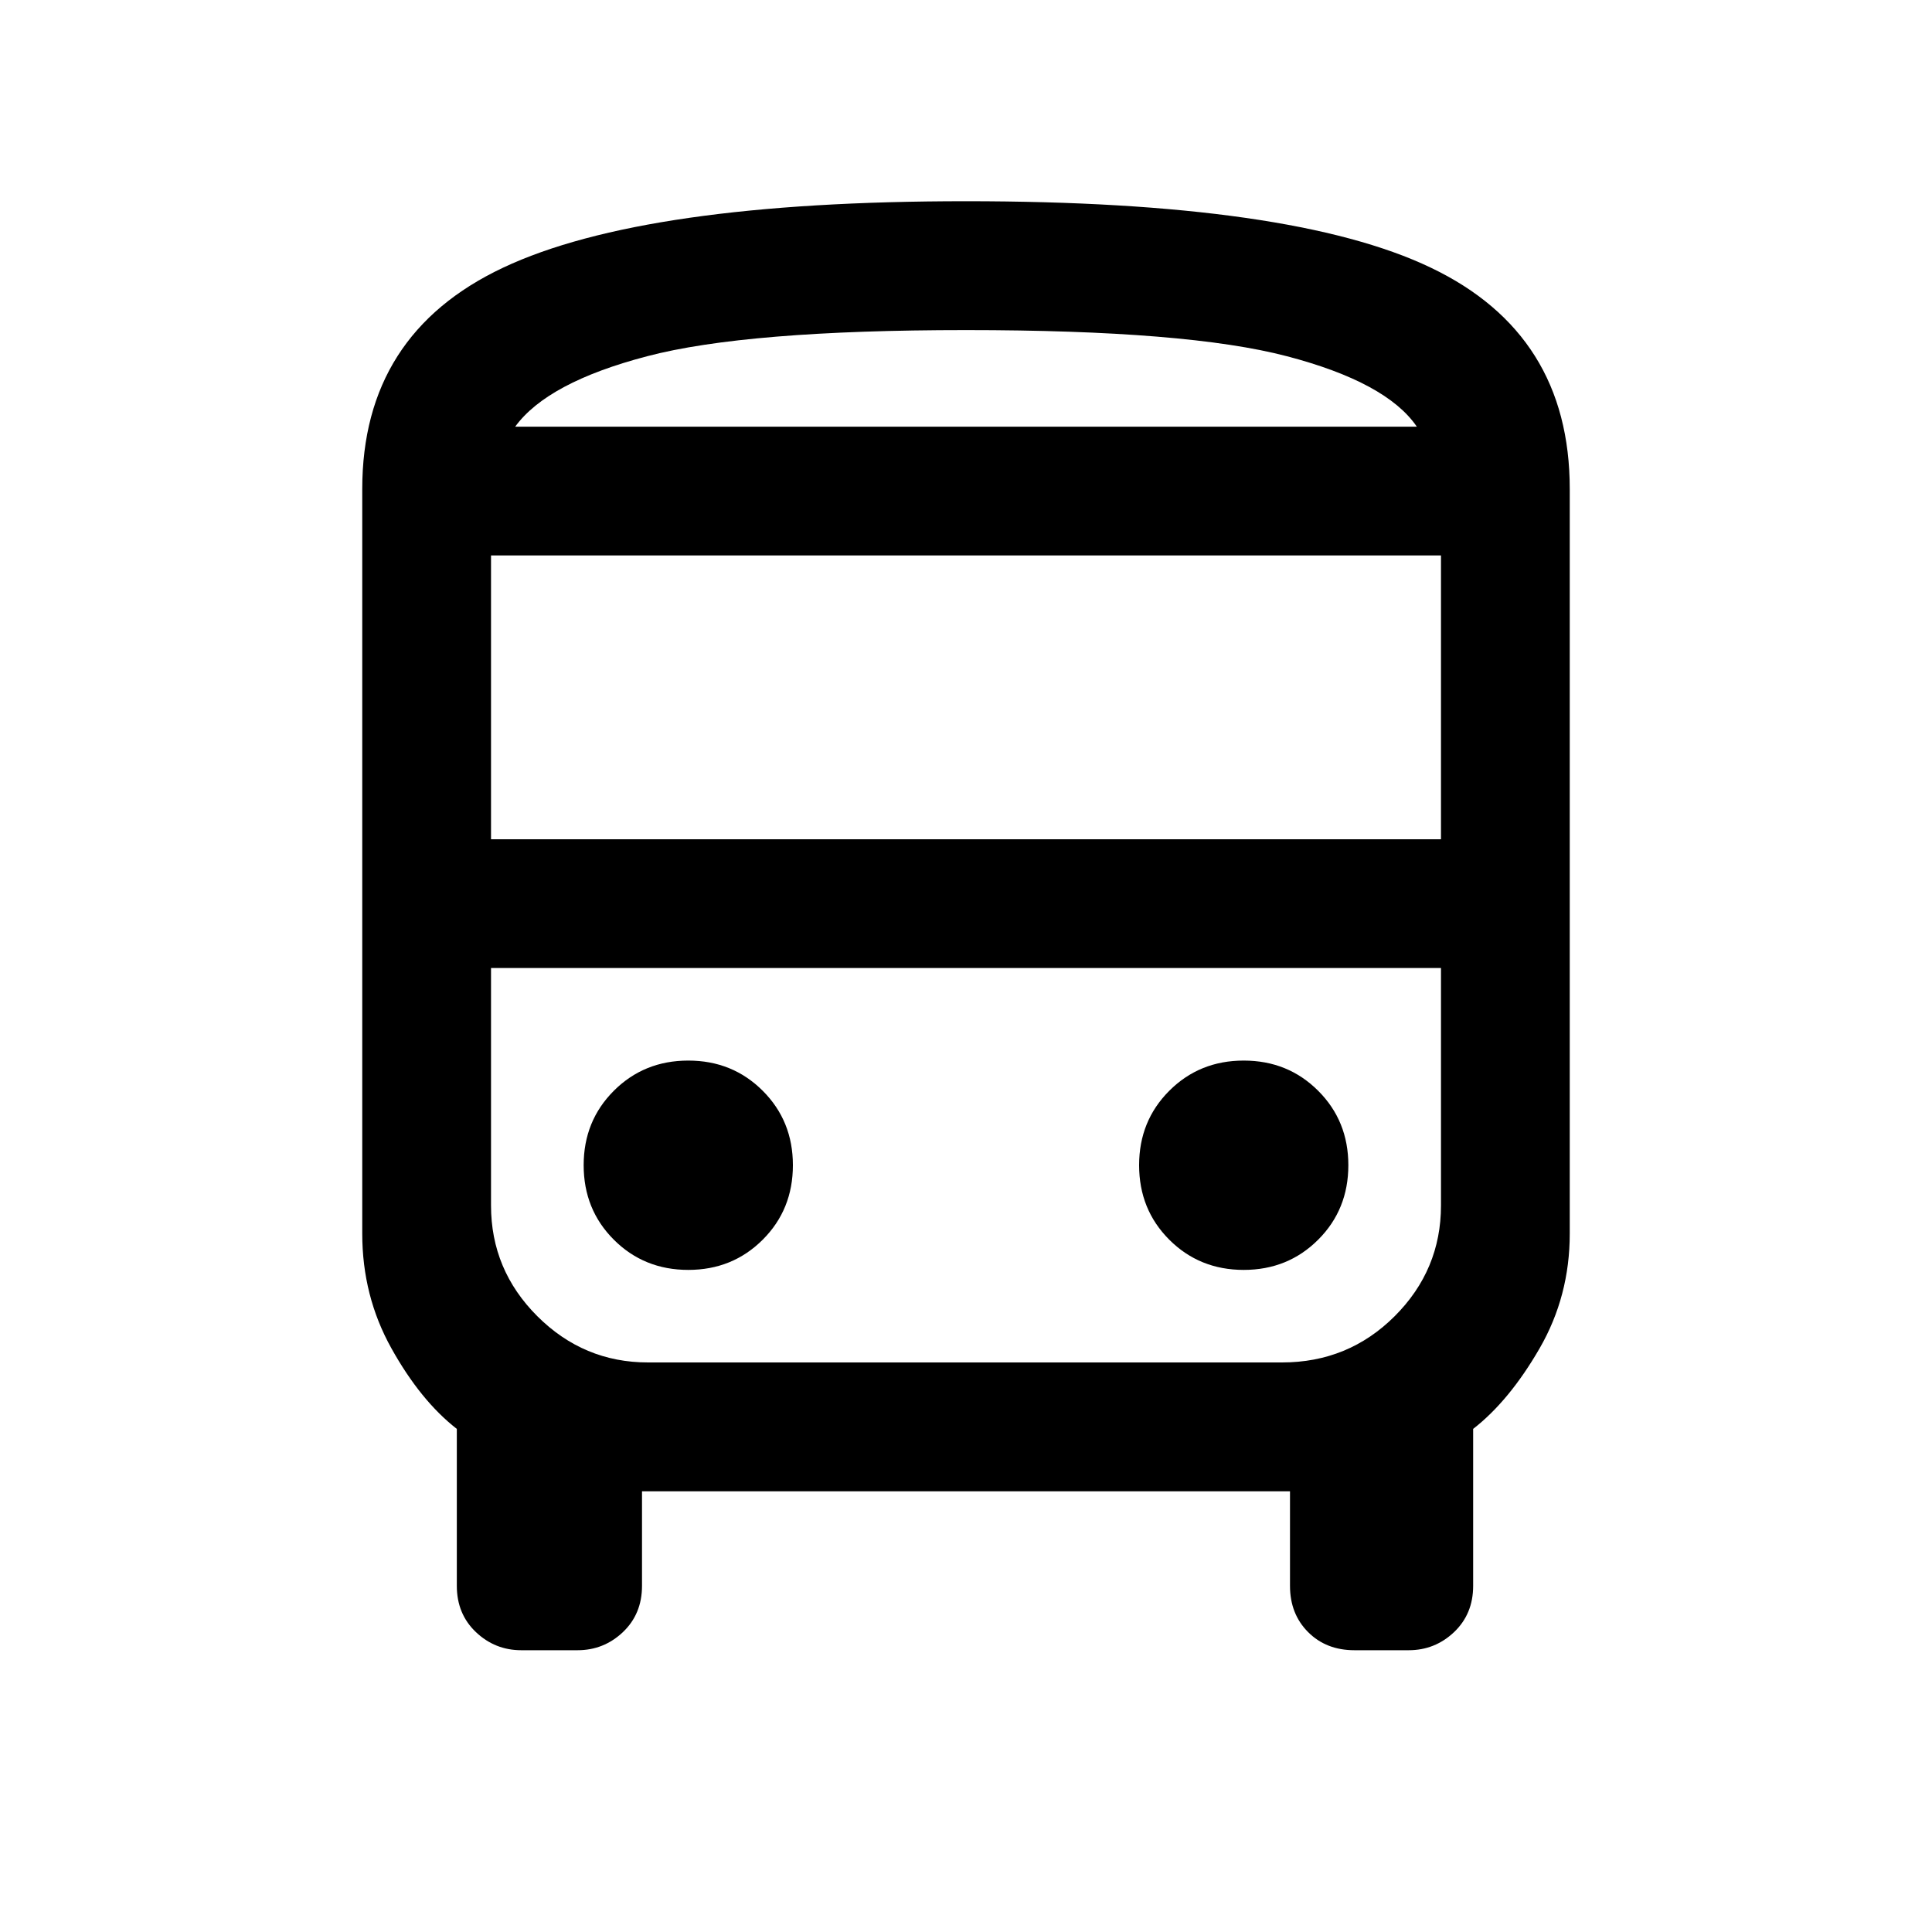 <svg xmlns="http://www.w3.org/2000/svg" height="20" width="20"><path d="M5.396 17.083q-.271 0-.469-.187-.198-.188-.198-.479v-1.625q-.375-.292-.677-.834-.302-.541-.302-1.187V5.062q0-1.604 1.458-2.291Q6.667 2.083 10 2.083q3.375 0 4.812.688 1.438.687 1.438 2.291v7.709q0 .646-.312 1.187-.313.542-.688.834v1.625q0 .291-.198.479-.198.187-.469.187h-.562q-.292 0-.479-.187-.188-.188-.188-.479v-.979H6.646v.979q0 .291-.198.479-.198.187-.469.187ZM10 4.417h4.667-9.334H10Zm3.271 5.604H5.083h9.834-1.646ZM5.083 8.688h9.834V5.75H5.083Zm2.042 4.458q.458 0 .771-.313.312-.312.312-.771 0-.458-.312-.77-.313-.313-.771-.313t-.771.313q-.312.312-.312.77 0 .459.312.771.313.313.771.313Zm5.75 0q.458 0 .771-.313.312-.312.312-.771 0-.458-.312-.77-.313-.313-.771-.313t-.771.313q-.312.312-.312.77 0 .459.312.771.313.313.771.313ZM5.333 4.417h9.334q-.313-.459-1.344-.729-1.031-.271-3.323-.271-2.271 0-3.302.271-1.031.27-1.365.729Zm1.375 9.687h6.563q.687 0 1.167-.479.479-.479.479-1.146v-2.458H5.083v2.458q0 .667.479 1.146.48.479 1.146.479Z"/></svg>